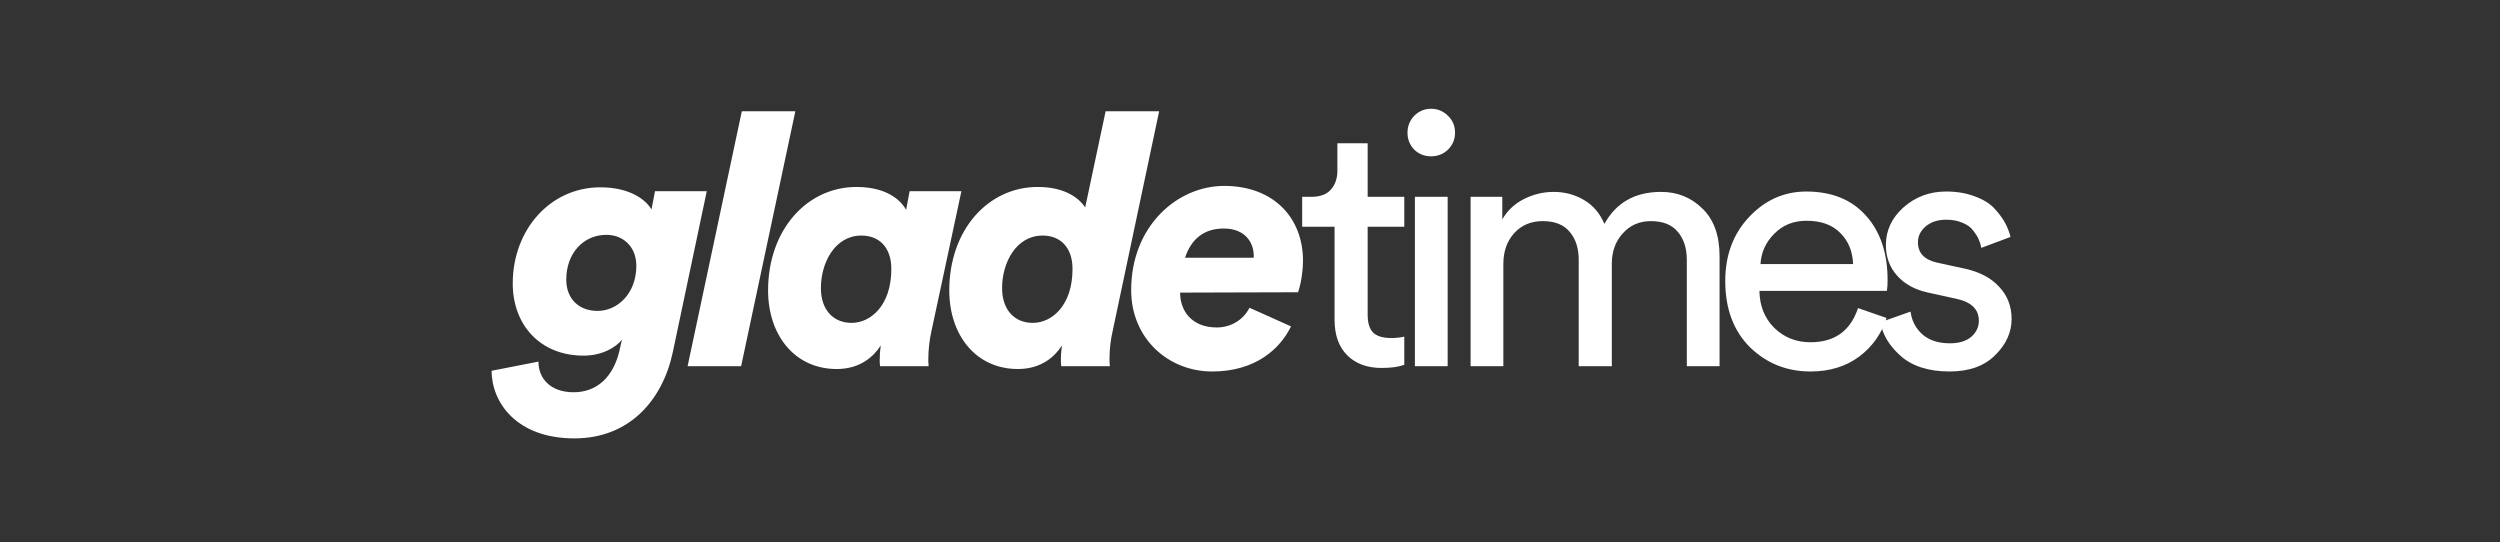 <?xml version="1.0" encoding="UTF-8" standalone="no"?>
<!-- Created with Inkscape (http://www.inkscape.org/) -->

<svg
   width="308.872mm"
   height="66.978mm"
   viewBox="0 0 308.872 66.978"
   version="1.1"
   id="svg1"
   xml:space="preserve"
   xmlns="http://www.w3.org/2000/svg"
   xmlns:svg="http://www.w3.org/2000/svg"><rect x="0" y="0" width="308.872" height="66.978" fill="#333333" stroke="none"/><defs
     id="defs1" /><g
     id="layer1"
     transform="matrix(0.608,0,0,0.608,16.555,-39.188)"
     style="fill:#ffffff"><g
       id="text1"
       style="font-weight:bold;font-size:71.558px;font-family:Arial;-inkscape-font-specification:'Arial Bold';text-align:center;letter-spacing:-2.385px;text-anchor:middle;fill:#ffffff;stroke-width:4.327"
       aria-label="gladetimes"><path
         style="font-style:italic;font-weight:900;font-family:'Circular Std Black Italic';-inkscape-font-specification:'Circular Std Black Italic,  Heavy Italic';letter-spacing:-5.184px;fill:#ffffff"
         d="m 102.079,118.473 c 0,5.653 -3.864,9.159 -7.871,9.159 -3.793,0 -6.369,-2.433 -6.369,-6.369 0,-5.295 3.435,-9.088 8.158,-9.088 3.435,0 6.082,2.433 6.082,6.297 z M 72.669,139.797 c 0,6.369 5.009,13.739 16.816,13.739 11.163,0 17.961,-7.728 20.036,-17.675 l 6.87,-32.559 h -10.519 l -0.716,3.721 c -1.145,-2.004 -4.437,-4.508 -10.376,-4.508 -10.233,0 -17.818,8.658 -17.818,19.535 0,8.444 5.581,14.669 14.383,14.669 3.864,0 6.583,-1.717 7.8,-3.22 l -0.501,2.218 c -1.288,5.51 -4.723,8.444 -9.302,8.444 -4.723,0 -7.156,-2.791 -7.156,-6.226 z m 50.702,-0.93 11.02,-51.808 h -10.877 l -11.02,51.808 z m 24.441,-26.548 c 3.578,0 6.082,2.361 6.082,6.798 0,7.37 -4.15,10.948 -8.086,10.948 -3.578,0 -6.226,-2.505 -6.226,-7.084 0,-5.152 2.862,-10.662 8.229,-10.662 z m 9.803,-9.016 -0.716,3.793 c -0.716,-1.36 -3.292,-4.651 -10.09,-4.651 -10.018,0 -17.961,8.658 -17.961,21.038 0,9.016 5.367,15.957 13.954,15.957 4.866,0 7.585,-2.648 8.945,-4.794 -0.143,0.93 -0.215,1.932 -0.215,2.934 0,0.286 0,0.859 0.072,1.288 h 9.875 c -0.072,-0.644 -0.072,-1.145 -0.072,-1.36 0,-1.789 0.215,-3.936 0.644,-5.796 l 6.082,-28.408 z m 50.702,-16.244 h -10.877 l -4.15,19.535 c -1.002,-1.503 -3.649,-4.15 -9.66,-4.15 -10.018,0 -17.961,8.658 -17.961,21.038 0,9.016 5.367,15.957 13.954,15.957 4.866,0 7.585,-2.648 8.945,-4.794 -0.072,0.716 -0.215,1.574 -0.215,2.648 0,0.716 0,1.145 0.072,1.574 h 9.875 c -0.072,-0.429 -0.072,-1.073 -0.072,-1.646 0,-1.861 0.286,-4.007 0.644,-5.51 z m -23.686,25.26 c 3.578,0 6.082,2.361 6.082,6.798 0,7.37 -4.15,10.948 -8.086,10.948 -3.578,0 -6.226,-2.505 -6.226,-7.084 0,-5.152 2.862,-10.662 8.229,-10.662 z m 28.949,4.508 c 1.145,-3.506 3.578,-5.939 7.871,-5.939 4.58,0 6.082,3.149 6.082,5.438 v 0.501 z m 22.97,7.013 c 0.716,-2.147 1.002,-4.723 1.002,-6.369 0,-8.802 -6.011,-15.242 -16.029,-15.242 -9.446,0 -18.891,8.086 -18.891,21.181 0,9.803 7.514,16.53 16.458,16.53 8.73,0 13.739,-4.508 16.029,-9.159 l -8.444,-3.793 c -1.145,2.29 -3.578,4.007 -6.655,4.007 -5.009,0 -7.442,-3.292 -7.442,-7.084 z"
         id="path1" /><path
         style="font-weight:450;font-family:'Circular Std Book';-inkscape-font-specification:'Circular Std Book,  weight=450';letter-spacing:-6.787px;fill:#ffffff"
         d="m 250.687,93.571 v 10.877 h 7.442 v 6.082 h -7.442 v 17.889 q 0,2.433 1.073,3.578 1.145,1.145 3.721,1.145 1.503,0 2.648,-0.286 v 5.725 q -1.717,0.644 -4.58,0.644 -4.437,0 -7.013,-2.576 -2.576,-2.576 -2.576,-7.227 v -18.891 h -6.583 v -6.082 h 1.861 q 2.648,0 3.936,-1.431 1.36,-1.503 1.36,-3.864 V 93.571 Z m 16.255,45.296 h -6.655 v -34.419 h 6.655 z M 260.144,94.859 q -1.36,-1.431 -1.36,-3.435 0,-2.004 1.36,-3.435 1.431,-1.431 3.435,-1.431 2.004,0 3.435,1.431 1.431,1.36 1.431,3.435 0,2.004 -1.431,3.435 -1.431,1.36 -3.435,1.36 -2.004,0 -3.435,-1.36 z m 18.116,44.008 h -6.655 v -34.419 h 6.44 v 4.58 q 1.574,-2.719 4.437,-4.15 2.862,-1.431 6.011,-1.431 3.363,0 6.154,1.646 2.791,1.646 4.15,4.866 3.578,-6.512 11.521,-6.512 4.937,0 8.372,3.363 3.506,3.363 3.506,9.732 v 22.326 h -6.655 v -21.61 q 0,-3.578 -1.86,-5.725 -1.789,-2.147 -5.438,-2.147 -3.506,0 -5.725,2.505 -2.218,2.433 -2.218,6.154 v 20.823 H 293.573 v -21.61 q 0,-3.578 -1.861,-5.725 -1.789,-2.147 -5.438,-2.147 -3.578,0 -5.796,2.433 -2.218,2.433 -2.218,6.297 z m 52.249,-20.752 h 18.82 q -0.143,-3.864 -2.576,-6.297 -2.433,-2.505 -6.87,-2.505 -4.007,0 -6.583,2.648 -2.576,2.576 -2.791,6.154 z m 19.821,8.945 5.796,2.004 q -1.503,4.794 -5.582,7.871 -4.079,3.005 -9.875,3.005 -7.227,0 -12.308,-4.937 -5.009,-5.009 -5.009,-13.453 0,-7.871 4.866,-13.023 4.866,-5.152 11.592,-5.152 7.8,0 12.165,4.937 4.365,4.866 4.365,13.095 0,1.288 -0.143,2.147 h -25.904 q 0.072,4.58 3.005,7.514 3.005,2.934 7.37,2.934 7.37,0 9.66,-6.941 z m 4.591,2.862 6.082,-2.147 q 0.358,2.791 2.433,4.651 2.075,1.789 5.581,1.789 2.719,0 4.293,-1.288 1.574,-1.36 1.574,-3.292 0,-3.435 -4.437,-4.437 l -5.868,-1.288 q -4.007,-0.859 -6.297,-3.435 -2.29,-2.576 -2.29,-6.226 0,-4.437 3.578,-7.657 3.649,-3.22 8.658,-3.22 3.292,0 5.868,1.002 2.576,0.93 4.007,2.505 1.431,1.574 2.147,2.934 0.716,1.36 1.073,2.791 l -5.939,2.218 q -0.143,-0.859 -0.501,-1.646 -0.358,-0.859 -1.145,-1.86 -0.716,-1.002 -2.147,-1.574 -1.431,-0.644 -3.363,-0.644 -2.505,0 -4.15,1.36 -1.574,1.36 -1.574,3.22 0,3.292 3.936,4.15 l 5.581,1.216 q 4.58,1.002 7.013,3.721 2.505,2.648 2.505,6.512 0,4.079 -3.363,7.37 -3.292,3.292 -9.231,3.292 -6.369,0 -9.947,-3.149 -3.578,-3.22 -4.079,-6.87 z"
         id="path2" /></g></g></svg>
